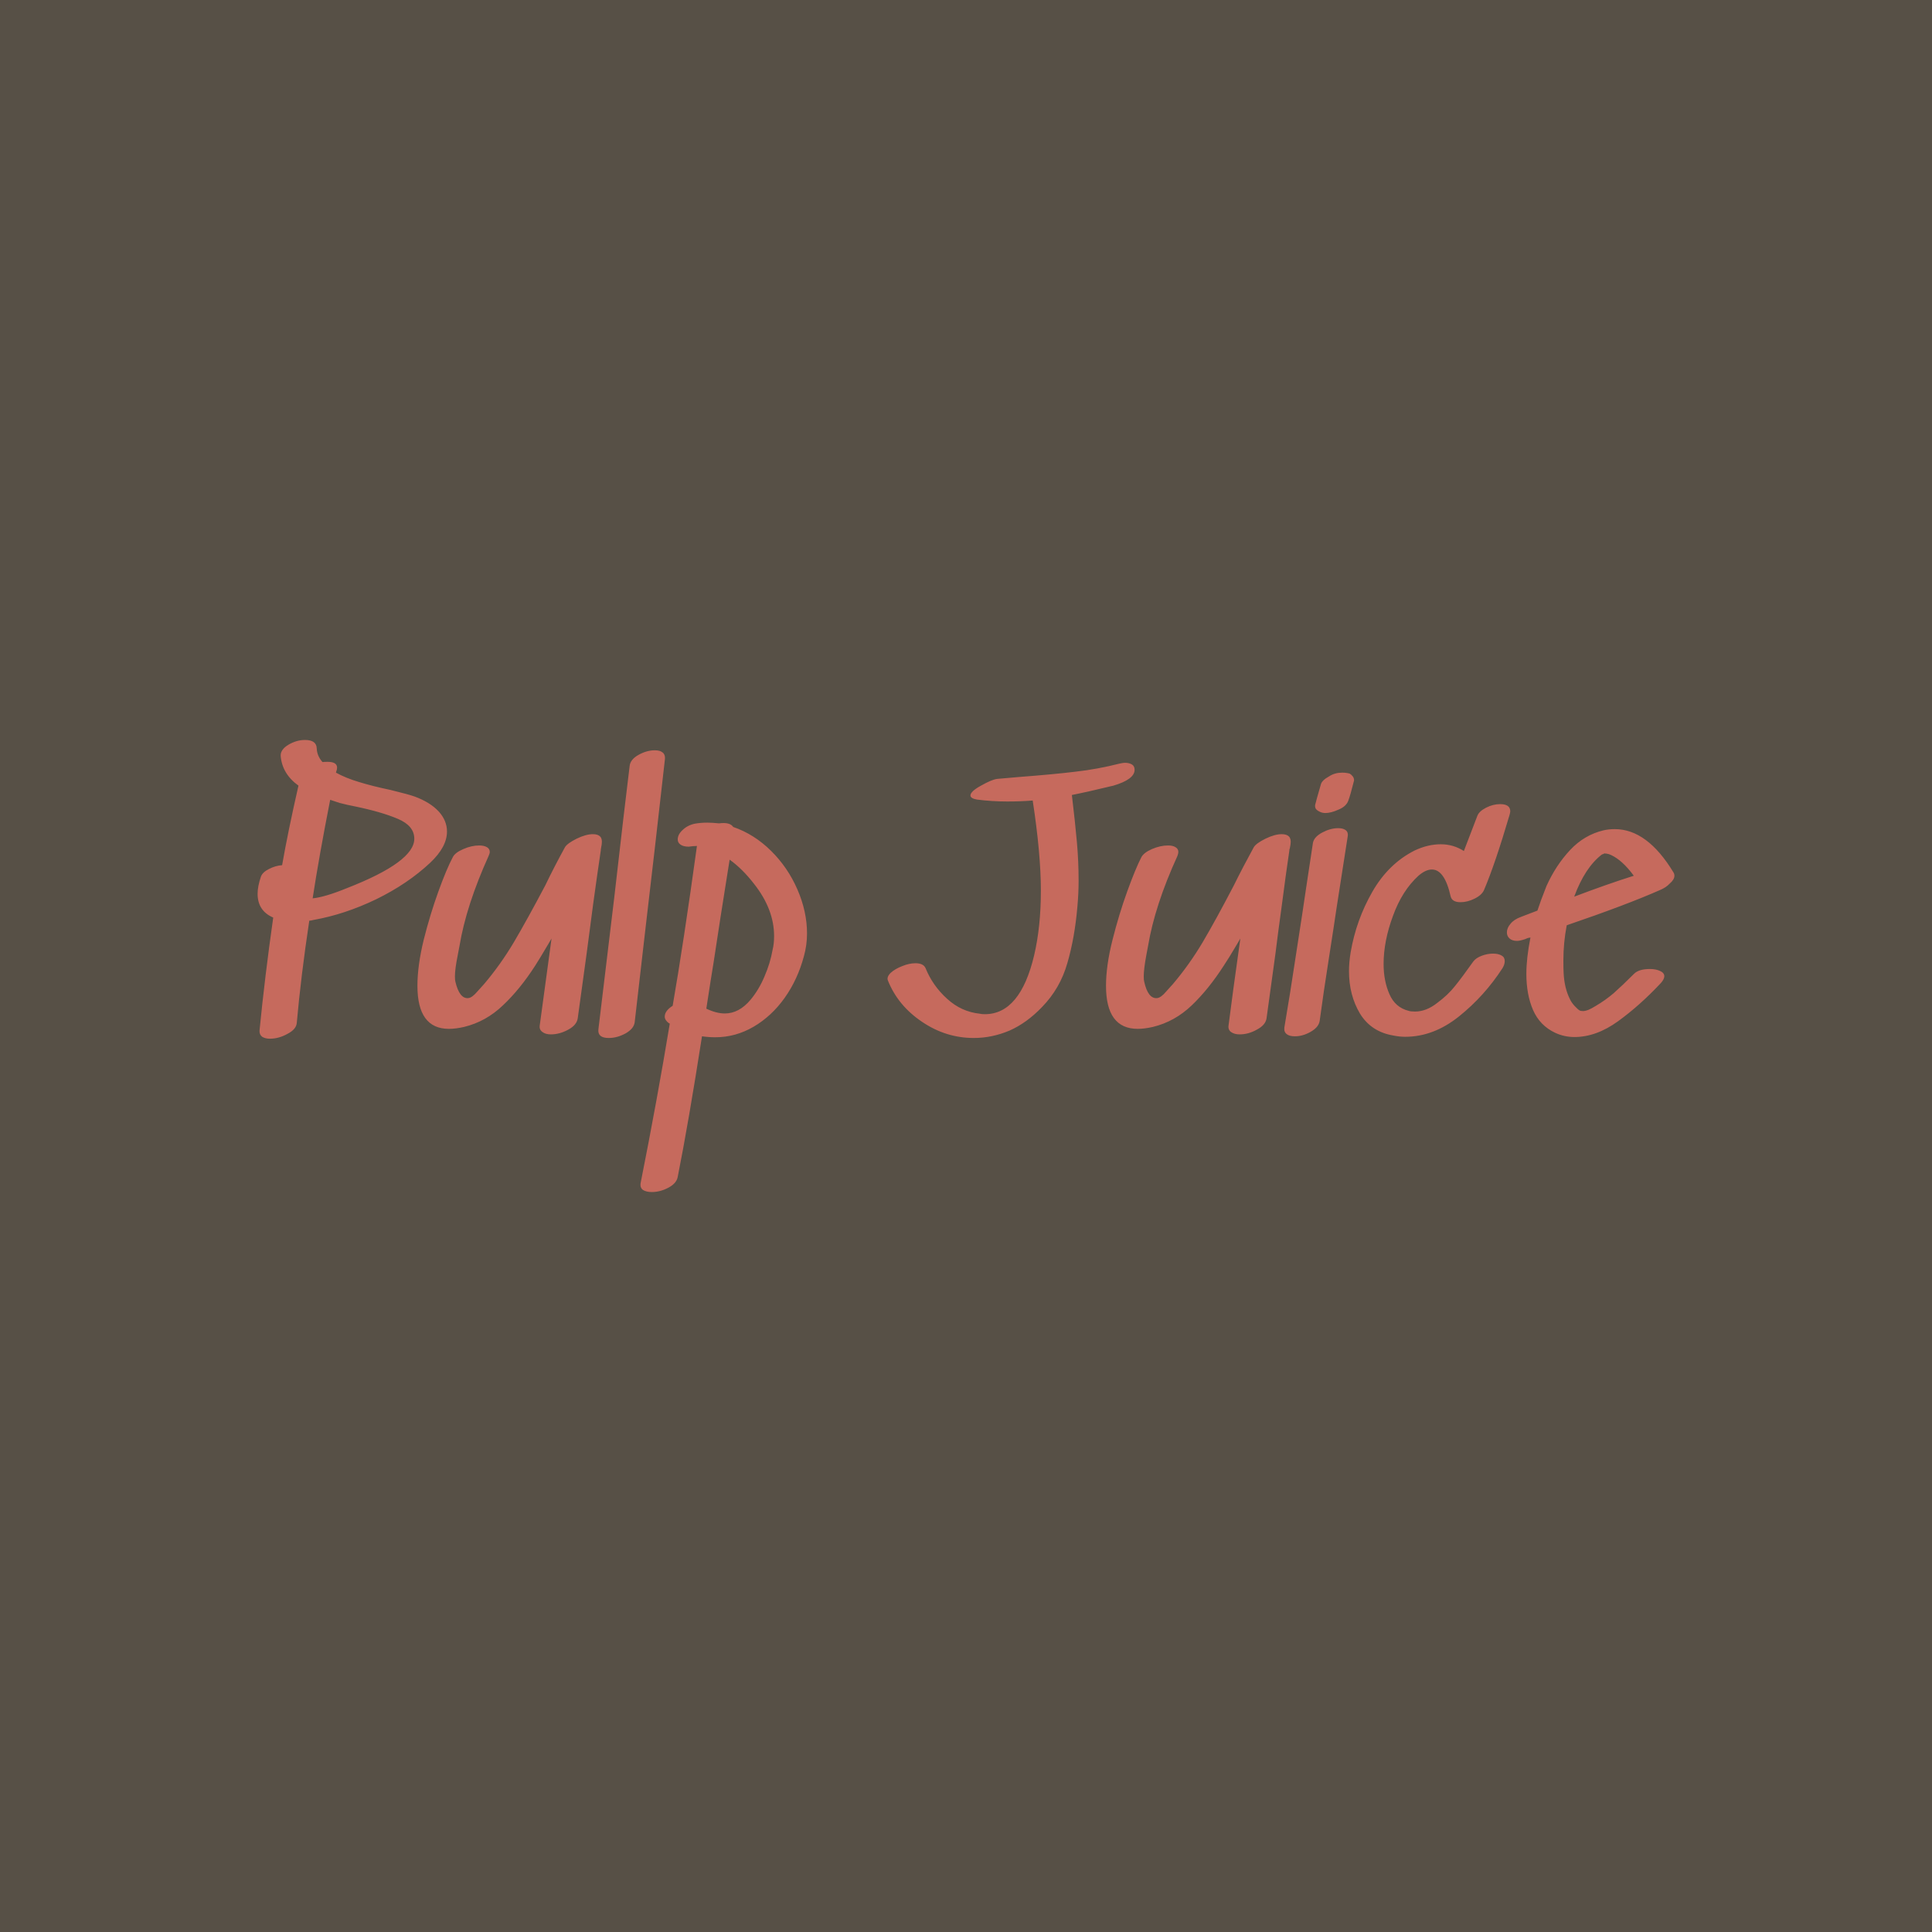 <svg data-v-fde0c5aa="" xmlns="http://www.w3.org/2000/svg" viewBox="0 0 300 300" class="font"><!----><defs data-v-fde0c5aa=""><!----></defs><rect data-v-fde0c5aa="" fill="#575046" x="0" y="0" width="300px" height="300px" class="logo-background-square"></rect><defs data-v-fde0c5aa=""><!----></defs><g data-v-fde0c5aa="" id="3d022a2a-bb30-4042-a836-3617ca0c08ef" fill="#C66A5D" transform="matrix(3.732,0,0,3.732,39.254,113.744)"><path d="M3.93 6.47Q6.72 5.38 6.72 4.42L6.72 4.42Q6.72 3.88 6.03 3.59Q5.35 3.30 4.23 3.07L4.23 3.07Q3.96 3.02 3.61 2.93L3.61 2.93L3.22 2.80Q2.76 5.14 2.49 6.90L2.49 6.90Q3.00 6.85 3.93 6.47L3.93 6.47ZM6.75 2.67Q7.39 2.91 7.74 3.29Q8.08 3.67 8.08 4.12L8.08 4.12Q8.08 4.76 7.38 5.42L7.38 5.42Q6.44 6.30 5.13 6.94Q3.82 7.57 2.52 7.80L2.52 7.80Q2.41 7.83 2.35 7.83L2.35 7.83Q2.00 10.16 1.83 12.08L1.83 12.08Q1.81 12.35 1.44 12.54Q1.08 12.74 0.71 12.74L0.71 12.74Q0.52 12.74 0.39 12.66Q0.27 12.57 0.28 12.40L0.28 12.40Q0.50 10.16 0.85 7.70L0.85 7.70Q0.20 7.42 0.20 6.71L0.20 6.71Q0.20 6.40 0.34 5.99L0.34 5.99Q0.41 5.81 0.67 5.68Q0.94 5.54 1.22 5.52L1.22 5.52Q1.46 4.14 1.90 2.21L1.90 2.21Q1.22 1.72 1.16 0.97L1.16 0.97Q1.15 0.71 1.48 0.51Q1.82 0.31 2.17 0.31L2.17 0.31Q2.65 0.31 2.66 0.66L2.66 0.66Q2.67 0.97 2.90 1.23L2.90 1.23Q2.97 1.22 3.11 1.22L3.11 1.22Q3.56 1.22 3.50 1.53L3.50 1.53L3.46 1.67Q3.88 1.90 4.42 2.06Q4.97 2.23 5.73 2.39L5.73 2.39Q6.51 2.58 6.75 2.67L6.75 2.67ZM12.99 4.77Q13.09 4.61 13.47 4.42Q13.86 4.23 14.15 4.23L14.15 4.23Q14.57 4.23 14.52 4.62L14.52 4.62Q14.52 4.66 14.50 4.75Q14.49 4.83 14.48 4.87L14.48 4.87L14.48 4.90Q14.34 5.84 14.16 7.15Q13.99 8.46 13.89 9.20L13.89 9.20L13.52 11.89Q13.48 12.17 13.13 12.36Q12.77 12.56 12.40 12.56L12.40 12.56Q12.18 12.56 12.05 12.46Q11.91 12.36 11.94 12.18L11.94 12.18Q12.10 10.98 12.43 8.57L12.43 8.57L12.29 8.81Q11.93 9.42 11.75 9.70L11.75 9.70Q11.12 10.68 10.41 11.35Q9.70 12.03 8.79 12.25L8.79 12.25Q8.44 12.33 8.16 12.33L8.16 12.33Q6.85 12.33 6.85 10.54L6.85 10.54Q6.85 9.70 7.11 8.63Q7.38 7.56 7.72 6.62Q8.06 5.68 8.32 5.19L8.32 5.19Q8.41 5.00 8.76 4.85Q9.10 4.70 9.42 4.70L9.42 4.70Q9.62 4.70 9.74 4.77Q9.86 4.84 9.86 4.97L9.86 4.97Q9.86 5.03 9.81 5.14L9.81 5.14Q8.88 7.20 8.60 8.88L8.60 8.88L8.53 9.25Q8.41 9.84 8.41 10.15L8.41 10.15Q8.41 10.30 8.43 10.37L8.43 10.37Q8.60 11.09 8.97 11.05L8.97 11.05Q9.13 11.03 9.34 10.78Q9.56 10.53 9.62 10.47L9.62 10.47Q10.30 9.67 10.86 8.73Q11.42 7.78 12.17 6.36L12.17 6.36Q12.54 5.59 12.99 4.77L12.99 4.77ZM15.68 1.39Q15.71 1.12 16.05 0.93Q16.39 0.74 16.73 0.74L16.73 0.74Q16.94 0.74 17.05 0.83Q17.16 0.91 17.15 1.09L17.15 1.09Q16.74 4.75 16.31 8.40L16.31 8.40L15.89 12.05Q15.86 12.32 15.51 12.52Q15.16 12.71 14.81 12.71L14.81 12.71Q14.34 12.71 14.38 12.35L14.38 12.35L15.04 6.86Q15.48 3.00 15.68 1.39L15.68 1.39ZM21.63 9.03Q21.69 8.79 21.69 8.47L21.69 8.47Q21.69 7.35 20.85 6.29L20.85 6.29Q20.37 5.67 19.84 5.29L19.84 5.29Q19.42 7.91 19.18 9.52L19.18 9.52Q19.07 10.18 18.87 11.49L18.87 11.49Q19.29 11.69 19.64 11.69L19.64 11.69Q20.23 11.69 20.71 11.12L20.71 11.12Q21.06 10.70 21.29 10.15Q21.53 9.60 21.63 9.03L21.63 9.03ZM19.99 3.93Q20.86 4.23 21.56 4.92Q22.26 5.61 22.66 6.53Q23.06 7.45 23.06 8.36L23.06 8.36Q23.06 8.85 22.93 9.31L22.93 9.31Q22.67 10.28 22.13 11.04Q21.59 11.80 20.84 12.24Q20.09 12.68 19.24 12.68L19.24 12.68Q18.97 12.68 18.69 12.64L18.69 12.64Q18.13 16.23 17.68 18.49L17.68 18.49Q17.63 18.76 17.29 18.94Q16.95 19.12 16.60 19.12L16.60 19.12Q16.37 19.12 16.23 19.03Q16.10 18.93 16.14 18.73L16.14 18.73Q16.83 15.26 17.35 12.11L17.35 12.11L17.32 12.10Q17.14 11.97 17.14 11.82L17.14 11.82Q17.14 11.58 17.47 11.37L17.47 11.37Q17.92 8.78 18.48 4.72L18.48 4.72L18.30 4.73L18.14 4.75Q17.91 4.75 17.79 4.66Q17.68 4.58 17.68 4.45L17.68 4.45Q17.68 4.24 17.89 4.05Q18.10 3.85 18.41 3.79L18.41 3.79Q18.66 3.75 18.91 3.75L18.91 3.75Q19.10 3.75 19.40 3.78L19.40 3.78Q19.85 3.72 19.99 3.93L19.99 3.93ZM36.08 1.29Q36.22 1.26 36.29 1.26L36.29 1.26Q36.46 1.26 36.58 1.33Q36.69 1.40 36.69 1.55L36.69 1.55Q36.69 1.95 35.81 2.21L35.81 2.21Q34.78 2.46 34.08 2.60L34.08 2.60Q34.22 3.78 34.29 4.57Q34.36 5.36 34.36 6.17L34.36 6.17Q34.36 6.69 34.31 7.24L34.31 7.24Q34.20 8.54 33.89 9.60Q33.59 10.65 32.84 11.42L32.84 11.42Q32.21 12.08 31.49 12.40Q30.76 12.71 30.00 12.71L30.00 12.71Q28.84 12.71 27.85 12.04Q26.85 11.37 26.43 10.33L26.43 10.33Q26.36 10.18 26.54 10.00Q26.73 9.83 27.02 9.72Q27.31 9.60 27.57 9.60L27.57 9.60Q27.90 9.60 27.99 9.80L27.99 9.80Q28.29 10.54 28.89 11.08Q29.48 11.62 30.25 11.70L30.25 11.70Q30.32 11.72 30.46 11.72L30.46 11.72Q31.93 11.72 32.51 9.27L32.51 9.27Q32.79 8.08 32.79 6.58L32.79 6.58Q32.79 5.05 32.45 2.83L32.45 2.83Q31.93 2.87 31.40 2.87L31.40 2.87Q30.76 2.87 30.13 2.79L30.13 2.79Q29.86 2.74 29.86 2.62L29.86 2.62Q29.86 2.45 30.30 2.21Q30.74 1.96 30.97 1.93L30.97 1.93L31.89 1.85Q33.33 1.74 34.23 1.63Q35.13 1.53 36.08 1.29L36.08 1.29ZM41.65 4.77Q41.75 4.61 42.13 4.42Q42.52 4.23 42.81 4.23L42.81 4.23Q43.23 4.23 43.18 4.62L43.18 4.62Q43.18 4.66 43.16 4.75Q43.15 4.83 43.13 4.87L43.13 4.87L43.13 4.90Q42.99 5.84 42.82 7.15Q42.64 8.46 42.55 9.20L42.55 9.20L42.18 11.89Q42.14 12.17 41.78 12.36Q41.43 12.56 41.06 12.56L41.06 12.56Q40.84 12.56 40.70 12.46Q40.57 12.36 40.60 12.18L40.60 12.18Q40.75 10.98 41.09 8.57L41.09 8.57L40.95 8.81Q40.59 9.42 40.40 9.70L40.40 9.70Q39.77 10.68 39.07 11.35Q38.36 12.03 37.45 12.25L37.45 12.25Q37.10 12.33 36.82 12.33L36.82 12.33Q35.50 12.33 35.50 10.54L35.50 10.54Q35.50 9.70 35.77 8.63Q36.04 7.56 36.38 6.62Q36.72 5.68 36.97 5.19L36.97 5.19Q37.07 5.00 37.41 4.85Q37.76 4.70 38.08 4.70L38.08 4.70Q38.28 4.70 38.39 4.77Q38.51 4.84 38.51 4.97L38.51 4.97Q38.51 5.03 38.47 5.14L38.47 5.14Q37.53 7.20 37.25 8.88L37.25 8.88L37.18 9.25Q37.07 9.84 37.07 10.15L37.07 10.15Q37.07 10.30 37.09 10.37L37.09 10.37Q37.25 11.09 37.63 11.05L37.63 11.05Q37.79 11.03 38.00 10.78Q38.22 10.53 38.28 10.47L38.28 10.47Q38.96 9.67 39.52 8.73Q40.08 7.78 40.82 6.36L40.82 6.36Q41.20 5.59 41.65 4.77L41.65 4.77ZM45.64 1.71Q45.49 1.67 45.33 1.67L45.33 1.67Q45.02 1.67 44.79 1.82L44.79 1.82Q44.48 1.99 44.44 2.16L44.44 2.16Q44.25 2.81 44.20 3.02L44.20 3.02L44.20 3.07Q44.20 3.14 44.25 3.20Q44.31 3.26 44.38 3.29L44.38 3.29Q44.49 3.35 44.63 3.35L44.63 3.35Q44.86 3.35 45.17 3.21Q45.49 3.08 45.58 2.84L45.58 2.84Q45.67 2.60 45.82 2.00L45.82 2.00L45.82 1.97Q45.82 1.90 45.77 1.83Q45.71 1.75 45.64 1.71L45.64 1.71ZM45.56 4.30L45.09 7.32Q45.01 7.88 44.78 9.35Q44.55 10.81 44.39 12.00L44.39 12.00Q44.35 12.26 44.02 12.45Q43.69 12.64 43.36 12.64L43.36 12.64Q43.13 12.64 43.02 12.55Q42.90 12.46 42.92 12.28L42.92 12.28Q43.16 10.88 43.43 9.08Q43.71 7.28 43.82 6.51L43.82 6.51L44.11 4.59Q44.16 4.34 44.50 4.16Q44.84 3.98 45.16 3.98L45.16 3.98Q45.36 3.98 45.47 4.06Q45.58 4.14 45.56 4.30L45.56 4.30ZM50.95 3.47Q51.02 3.28 51.31 3.13Q51.60 2.98 51.90 2.98L51.90 2.98Q52.32 2.98 52.32 3.28L52.32 3.28Q52.32 3.32 52.29 3.43L52.29 3.43Q51.69 5.47 51.23 6.55L51.23 6.55Q51.14 6.76 50.84 6.91Q50.54 7.06 50.25 7.06L50.25 7.06Q49.90 7.06 49.84 6.82L49.84 6.82Q49.59 5.70 49.06 5.70L49.06 5.70Q48.80 5.70 48.50 5.96L48.50 5.96Q47.82 6.58 47.44 7.63Q47.05 8.68 47.05 9.63L47.05 9.63Q47.05 10.33 47.29 10.88Q47.53 11.44 48.09 11.58L48.09 11.58Q48.17 11.61 48.36 11.61L48.36 11.61Q48.82 11.61 49.27 11.26Q49.73 10.92 50.02 10.55Q50.32 10.18 50.78 9.53L50.78 9.53Q50.89 9.38 51.13 9.29Q51.37 9.20 51.60 9.20L51.60 9.20Q51.83 9.20 51.96 9.28Q52.09 9.35 52.09 9.51L52.09 9.51Q52.09 9.65 52.00 9.80L52.00 9.80Q51.25 10.96 50.19 11.81Q49.13 12.66 47.95 12.66L47.95 12.66Q47.71 12.66 47.47 12.61L47.47 12.61Q46.54 12.46 46.07 11.70Q45.61 10.93 45.61 9.93L45.61 9.93Q45.61 9.56 45.68 9.14L45.68 9.14Q45.91 7.80 46.58 6.63Q47.25 5.46 48.34 4.91L48.34 4.91Q48.89 4.65 49.43 4.65L49.43 4.65Q49.95 4.65 50.39 4.93L50.39 4.93L50.95 3.47ZM56.14 5.07Q55.43 5.61 54.98 6.83L54.98 6.83Q56.35 6.31 57.46 5.96L57.46 5.96Q56.99 5.32 56.52 5.10L56.52 5.10Q56.42 5.05 56.33 5.04Q56.24 5.03 56.22 5.03L56.22 5.03Q56.24 5.04 56.20 5.05Q56.17 5.07 56.14 5.07L56.14 5.07ZM56.20 4.07Q56.42 4.02 56.67 4.02L56.67 4.02Q58.02 4.02 59.11 5.82L59.11 5.82Q59.15 5.88 59.15 5.96L59.15 5.96Q59.15 6.12 58.95 6.29L58.95 6.29Q58.80 6.45 58.56 6.55L58.56 6.55Q57.16 7.17 54.67 8.02L54.67 8.02Q54.53 8.74 54.53 9.49L54.53 9.49Q54.53 9.84 54.54 10.00L54.54 10.00Q54.57 10.63 54.80 11.09L54.80 11.09Q54.87 11.24 55.00 11.38Q55.13 11.52 55.20 11.56L55.20 11.56Q55.24 11.59 55.34 11.59L55.34 11.59Q55.44 11.59 55.57 11.54Q55.71 11.48 55.87 11.38L55.87 11.38Q56.28 11.14 56.63 10.84Q56.98 10.53 57.47 10.04L57.47 10.04Q57.67 9.84 58.13 9.84L58.13 9.84Q58.38 9.84 58.55 9.92Q58.73 10.00 58.73 10.14L58.73 10.14Q58.73 10.26 58.59 10.42L58.59 10.42Q57.72 11.35 56.81 12.01Q55.90 12.67 54.99 12.67L54.99 12.67Q54.56 12.67 54.18 12.49L54.18 12.49Q53.55 12.19 53.27 11.55Q52.99 10.91 52.99 10.04L52.99 10.04Q52.99 9.39 53.16 8.53L53.16 8.53L53.05 8.55L52.93 8.60Q52.72 8.67 52.60 8.67L52.60 8.67Q52.40 8.67 52.29 8.57Q52.18 8.47 52.18 8.32L52.18 8.32Q52.18 8.13 52.33 7.96Q52.47 7.78 52.77 7.67L52.77 7.67L53.45 7.41Q53.58 7.01 53.83 6.38L53.83 6.38Q54.22 5.52 54.81 4.89Q55.40 4.26 56.20 4.07L56.20 4.07Z"></path></g><!----><!----></svg>
